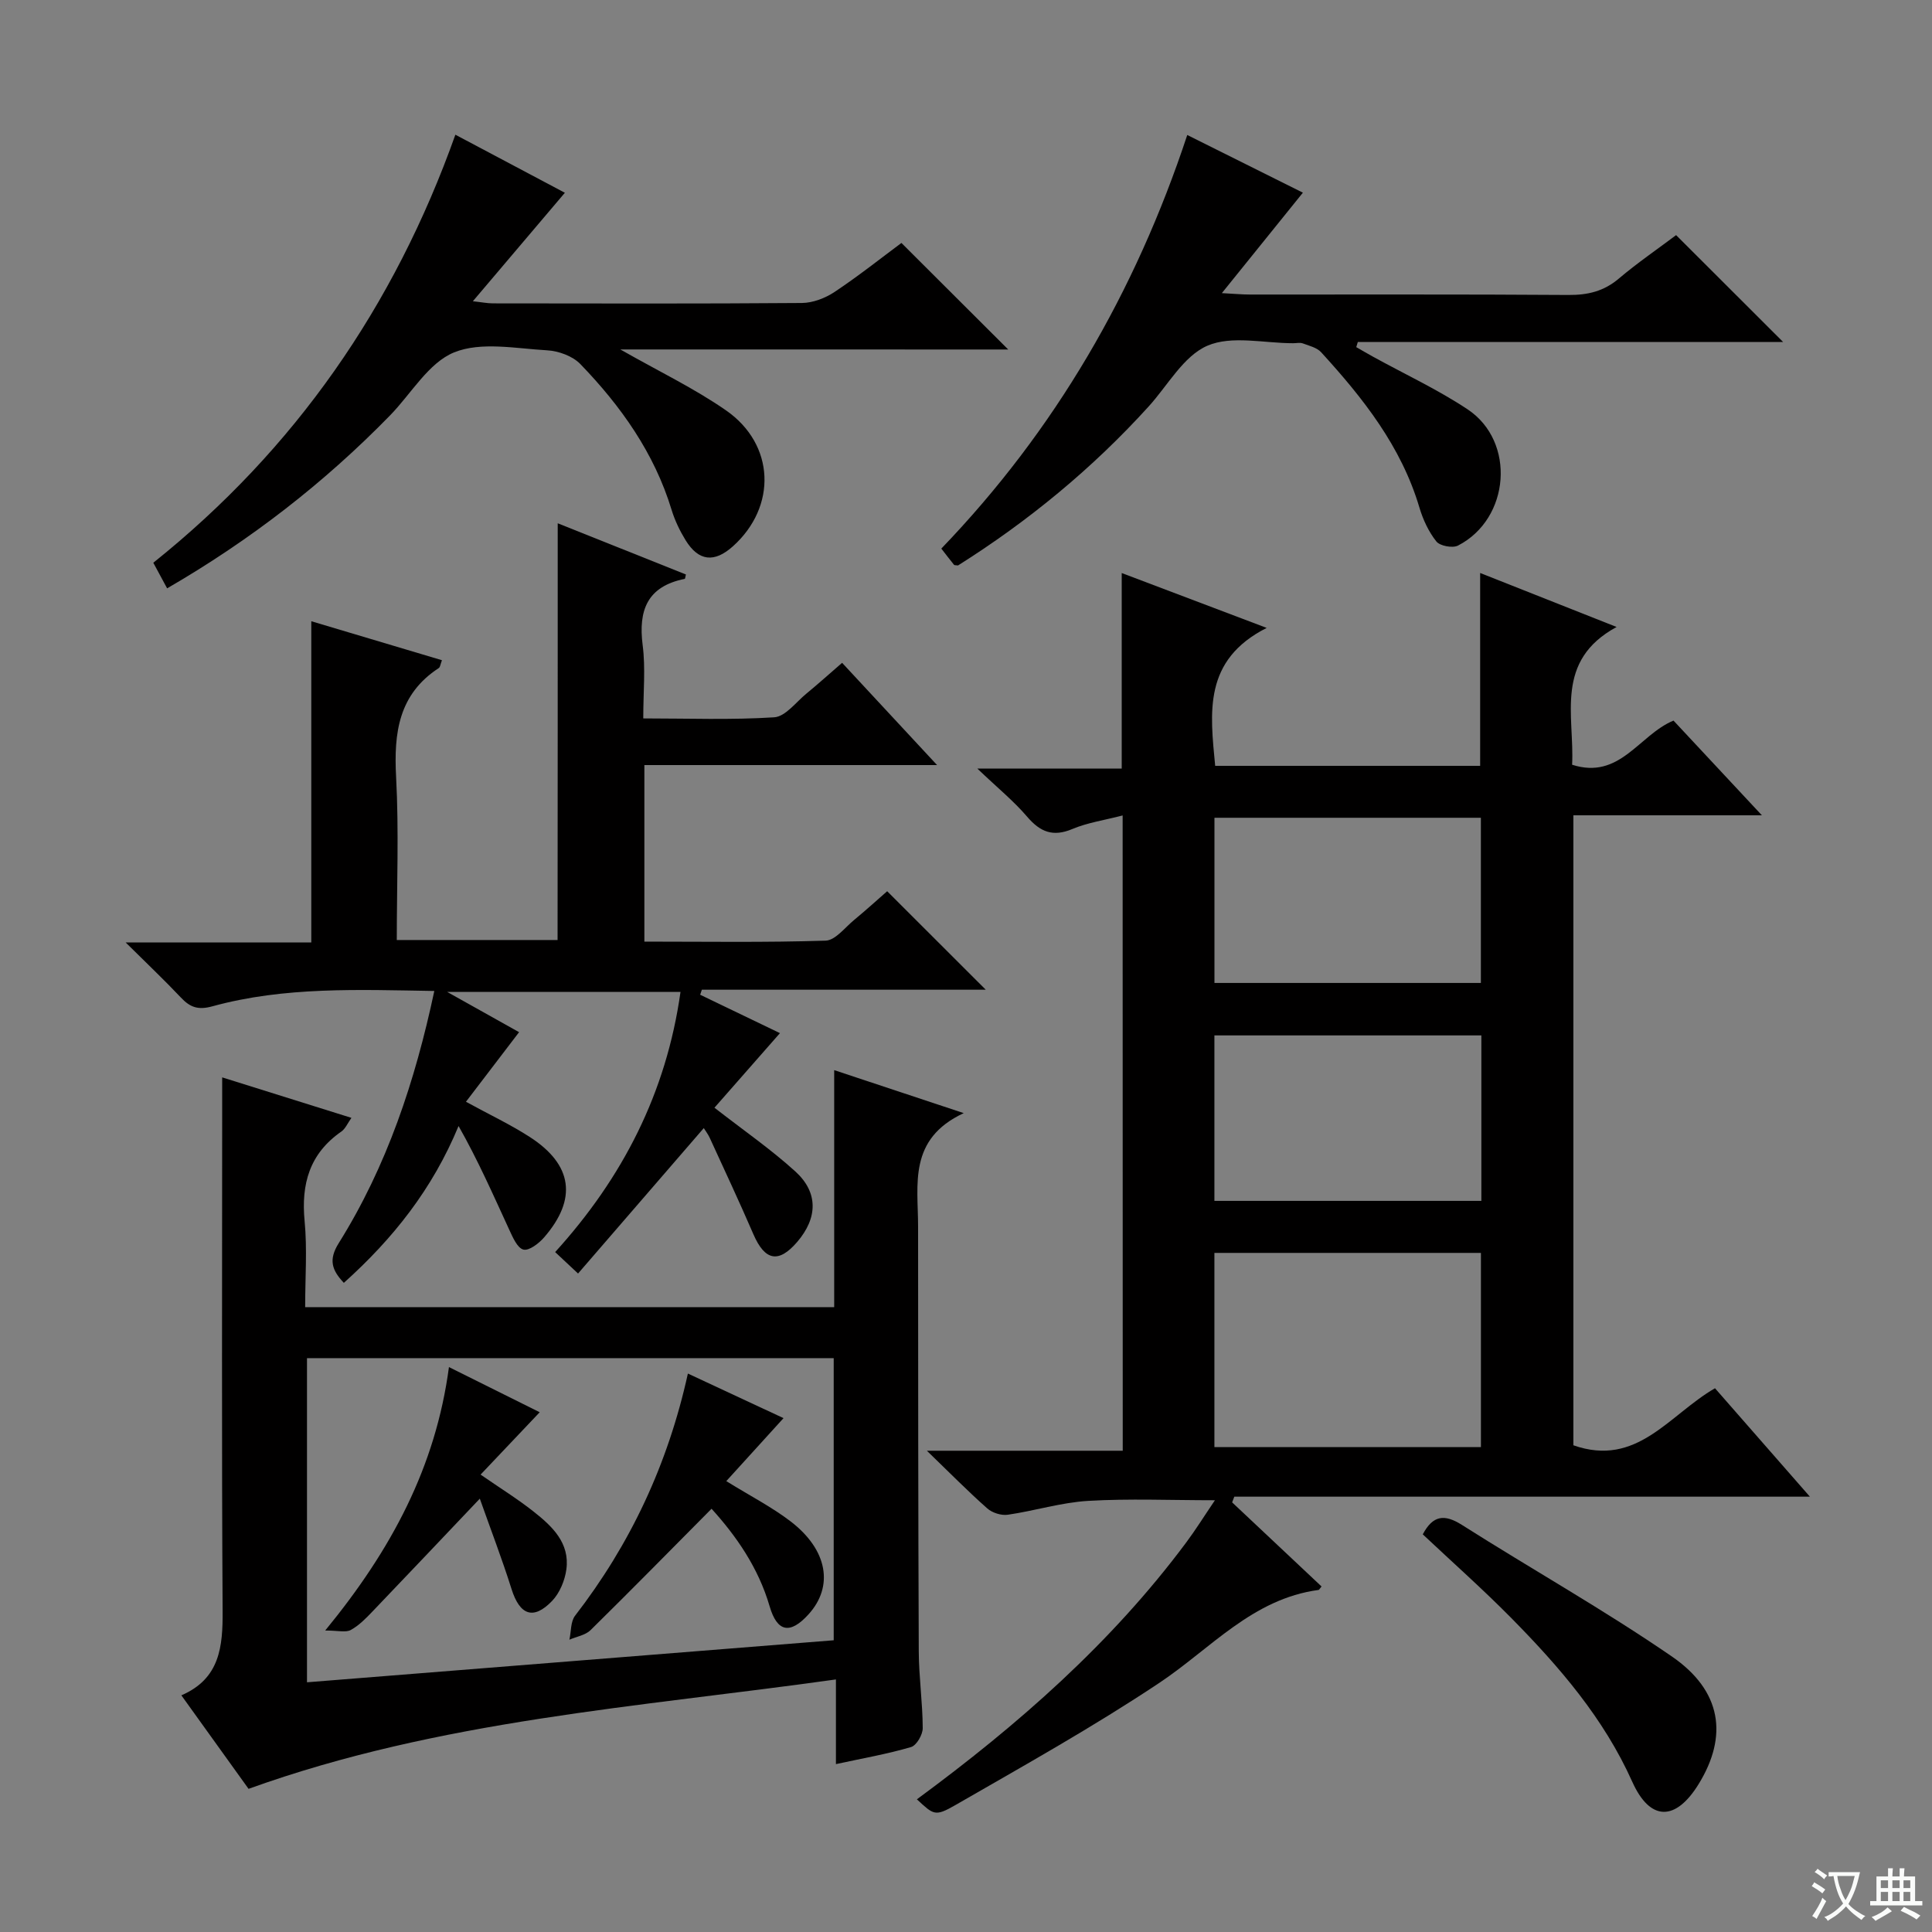 <svg enable-background="new 0 0 400 400" viewBox="0 0 400 400" xmlns="http://www.w3.org/2000/svg"><rect x="0" y="0" width="400" height="400" fill="#808080" stroke="none"/><path d="m377.9 391.2c-.2.3-.4.5-.6.8-.7-.6-1.4-1-2.2-1.5.2-.3.4-.5.5-.8.6.4 1.4.8 2.3 1.5zm-1.8 6.1c-.2-.2-.5-.4-.9-.6.4-.6.8-1.2 1.2-1.9s.7-1.3.9-1.9c.3.3.5.5.8.7-.7 1.3-1.4 2.6-2 3.7zm2.2-9c-.3.3-.5.5-.6.8-.6-.6-1.3-1.1-2-1.5.3-.3.5-.5.6-.7.6.5 1.3.9 2 1.4zm.3.2v-.9h2 4.5c-.3 1.3-.6 2.5-1 3.6s-.9 2.1-1.4 3c.4.5 1 1 1.6 1.4s1.2.8 1.9 1.1c-.3.2-.5.4-.8.8-.4-.3-1-.7-1.6-1.2s-1.2-1.1-1.6-1.6c-.5.6-1.1 1.1-1.7 1.6s-1.4.9-2.1 1.4c-.1-.3-.3-.5-.7-.8.6-.2 1.2-.5 1.9-1s1.4-1.1 2-1.8c-.5-.8-.9-1.6-1.2-2.5s-.6-2-.8-3.2c-.4.1-.7.1-1 .1zm2.5 2.7c.3 1 .7 1.7 1 2.2.3-.5.6-1.1 1-2s.6-1.9.9-3h-3.2-.4c.1.9.3 1.8.7 2.8z" fill="#fafbfa"/><path d="m396.5 388.5v1.5 3.6h1.5v.9c-.4 0-1 0-1.7 0h-7.9c-.5 0-.9 0-1.2 0v-.9h1.3v-3.5c0-.7 0-1.2 0-1.6h2.4c0-.8 0-1.4 0-1.7h1c0 .3-.1.8-.1 1.7h1.5c0-.8 0-1.4 0-1.7h1c0 .3-.1.9-.1 1.7zm-8.2 9.2c-.2-.3-.5-.5-.8-.8.8-.3 1.4-.6 1.9-.9s1-.7 1.4-1.1c.3.3.6.5.9.8-1.6 1-2.8 1.6-3.4 2zm2.6-6.8v-1.6h-1.5v1.6zm0 2.7v-1.9h-1.5v1.9zm2.4-2.7v-1.6h-1.5v1.6zm0 2.7v-1.9h-1.5v1.9zm.2 2 .7-.8c.4.2.9.5 1.6.8s1.3.7 1.8 1c-.3.3-.5.5-.8.8-.4-.3-1.5-1-3.3-1.8zm2-4.7v-1.6h-1.4v1.6zm0 2.7v-1.9h-1.4v1.9z" fill="#fafbfa"/><g fill="#010000"><path d="m232.43 168.83c-3.76.98-7.25 1.48-10.39 2.8-4.05 1.71-6.68.62-9.39-2.55-2.77-3.24-6.13-5.97-10.31-9.96h29.9c0-13.55 0-26.59 0-40.48 9.5 3.6 18.91 7.16 30.01 11.36-13.18 6.69-11.71 17.5-10.66 28.56h54.86c0-13.03 0-26.08 0-39.93 9.02 3.57 17.98 7.11 28.25 11.18-12.92 7.01-8.7 18.34-9.21 28.52 9.91 3.18 13.81-6.16 20.99-9.14 5.81 6.23 11.69 12.52 18.3 19.61-13.49 0-26.13 0-39.03 0v130.43c13.2 4.64 19.78-6.3 29.32-11.81 6.26 7.16 12.57 14.36 19.65 22.45-40.35 0-79.76 0-119.17 0-.15.39-.3.79-.45 1.18 6.18 5.81 12.36 11.63 18.51 17.41-.39.47-.49.7-.61.72-13.69 1.83-22.32 12.13-32.96 19.23-13.65 9.1-28.03 17.13-42.27 25.33-4.22 2.43-4.48 1.98-7.94-1.21 20.89-15.37 40.24-32.32 55.78-53.2 1.97-2.64 3.71-5.45 5.93-8.72-9.21 0-17.75-.37-26.24.13-5.58.33-11.07 2.06-16.64 2.87-1.36.2-3.24-.4-4.27-1.32-3.99-3.53-7.73-7.33-12.49-11.93h40.55c-.02-44-.02-87.38-.02-131.53zm19 130.77h55.18c0-13.64 0-26.88 0-40.2-18.54 0-36.75 0-55.18 0zm.01-96.09h55.16c0-11.67 0-22.91 0-34.2-18.55 0-36.77 0-55.16 0zm55.26 10.86c-18.78 0-36.98 0-55.27 0v34.26h55.27c0-11.6 0-22.84 0-34.26z"/><path d="m46 223.06c9 2.82 17.67 5.53 26.76 8.38-.79 1.11-1.25 2.25-2.08 2.83-6.59 4.57-8.36 10.86-7.61 18.58.55 5.75.11 11.6.11 17.78h109.53c0-15.96 0-32.03 0-49.07 8.93 2.96 17.11 5.68 26.82 8.9-11.55 5.38-9.45 14.77-9.45 23.44.01 29.32.02 58.64.14 87.97.02 5.31.8 10.61.82 15.92.01 1.36-1.29 3.59-2.42 3.92-4.9 1.44-9.96 2.32-15.55 3.53 0-5.75 0-11.14 0-17.53-41.08 5.77-82.02 8.39-121.61 22.65-4.26-5.93-8.88-12.36-13.91-19.36 8-3.45 8.59-10.09 8.54-17.53-.21-34.82-.09-69.64-.09-104.46 0-1.83 0-3.66 0-5.95zm17.56 58.13v67.11c36.63-2.92 72.84-5.81 109.05-8.7 0-19.75 0-38.98 0-58.41-36.42 0-72.54 0-109.05 0z"/><path d="m115.47 108.34c9.02 3.6 17.76 7.1 26.54 10.6-.12.47-.15.89-.25.91-7.73 1.55-9.64 6.47-8.7 13.76.61 4.73.12 9.61.12 15.13 9.29 0 18.23.34 27.11-.23 2.32-.15 4.49-3.12 6.65-4.89 2.42-1.99 4.75-4.09 7.41-6.39 6.37 6.86 12.52 13.49 19.66 21.17-21.03 0-40.71 0-60.6 0v36.55c12.66 0 25.1.2 37.52-.2 2.01-.06 3.98-2.69 5.87-4.25 2.56-2.12 5.02-4.35 6.88-5.98 6.92 6.91 13.67 13.66 20.41 20.39-19.32 0-39.05 0-58.78 0-.12.35-.23.7-.35 1.04 5.53 2.66 11.05 5.32 16.52 7.95-4.69 5.34-9.14 10.41-13.56 15.44 5.93 4.62 11.65 8.57 16.75 13.2 4.8 4.37 4.61 9.65.39 14.58-3.86 4.5-6.7 3.92-9.09-1.61-2.89-6.7-5.99-13.3-9.03-19.94-.34-.74-.86-1.41-1.23-2.01-8.64 9.99-17.23 19.93-26.03 30.11-2.07-1.95-3.26-3.05-4.74-4.44 13.95-15.37 23.01-32.95 25.95-53.86-15.77 0-31.27 0-48.3 0 5.78 3.24 10.32 5.78 14.88 8.33-3.69 4.83-7.25 9.5-11 14.41 4.86 2.66 9.22 4.71 13.23 7.3 8.87 5.73 9.85 12.84 2.95 20.78-1.08 1.25-3.14 2.83-4.29 2.52-1.27-.33-2.21-2.57-2.94-4.14-3.3-7.16-6.47-14.38-10.48-21.44-5.4 13.05-13.54 23.3-23.75 32.47-2.5-2.65-3.21-4.78-1.06-8.22 9.98-15.95 15.81-33.54 19.79-52.21-15.68-.25-31-.93-45.96 3.18-2.94.81-4.6.21-6.5-1.81-3.42-3.62-7.04-7.05-11.45-11.42h38.44c0-22.38 0-44.12 0-66.5 8.97 2.67 17.91 5.34 27.05 8.07-.32.83-.36 1.42-.65 1.62-8.34 5.44-9.33 13.44-8.84 22.57.59 11.1.14 22.26.14 33.74h33.29c.03-28.41.03-56.95.03-86.28z"/><path d="m347.02 48.68c7.54 7.53 14.69 14.67 22.16 22.13-29.42 0-58.74 0-88.06 0-.11.35-.21.7-.32 1.06 1.16.66 2.3 1.34 3.47 1.98 6.55 3.61 13.38 6.78 19.58 10.9 10.03 6.66 8.8 22.66-1.98 28.2-1.12.58-3.75.09-4.49-.85-1.6-2.01-2.77-4.54-3.51-7.03-3.76-12.66-11.67-22.65-20.35-32.15-.88-.96-2.47-1.33-3.78-1.82-.59-.22-1.32-.04-1.99-.04-6 .01-12.72-1.67-17.78.52-4.93 2.13-8.18 8.19-12.13 12.55-11.69 12.9-25.01 23.82-39.49 32.94-.51-.07-.74-.03-.82-.12-.83-1.02-1.63-2.07-2.64-3.37 23.56-24.5 40.17-53.13 50.92-85.63 8.56 4.27 16.56 8.26 23.94 11.94-5.37 6.66-10.74 13.31-16.78 20.8 2.67.14 4.23.29 5.79.29 21.98.02 43.97-.07 65.95.09 4.03.03 7.36-.76 10.48-3.42 3.8-3.21 7.92-6.03 11.83-8.97z"/><path d="m128.43 72.35c7.96 4.53 15.29 8.04 21.88 12.61 10.17 7.06 10.56 19.94 1.45 28.13-3.86 3.47-7.12 3.13-9.82-1.25-1.2-1.96-2.23-4.1-2.9-6.3-3.58-11.76-10.49-21.47-18.88-30.16-1.6-1.66-4.51-2.72-6.88-2.85-6.47-.37-13.69-1.84-19.27.43-5.29 2.16-8.86 8.53-13.22 13.01-13.67 14.02-29 25.89-46.19 35.84-.97-1.79-1.81-3.36-2.86-5.3 29.33-23.46 49.91-53.11 62.54-88.62 7.96 4.22 15.67 8.31 22.67 12.02-6.29 7.41-12.43 14.65-19.05 22.46 1.78.19 2.98.44 4.18.44 21.32.02 42.63.09 63.95-.08 2.27-.02 4.82-1 6.75-2.28 4.96-3.3 9.64-7.02 13.85-10.15 7.42 7.41 14.56 14.52 22.11 22.06-26.56-.01-53.01-.01-80.31-.01z"/><path d="m294.57 317.67c2.09-3.94 4.46-4.26 8.11-1.95 14.43 9.16 29.37 17.55 43.44 27.22 10.38 7.13 11.68 16.51 5.56 26.44-4.73 7.68-10.02 7.78-13.73-.47-5.91-13.19-15.08-23.79-25.01-33.87-5.93-6.01-12.27-11.63-18.37-17.37z"/><path d="m142.42 284.38c6.83 3.18 13.38 6.23 19.8 9.23-4.06 4.47-7.86 8.65-11.85 13.04 5.04 3.12 9.48 5.39 13.37 8.38 7.65 5.89 8.9 13.44 3.64 19.22-3.78 4.16-6.47 3.7-8.04-1.69-2.34-8.02-6.92-14.56-12.02-20.19-8.46 8.53-16.69 16.9-25.05 25.13-1.07 1.05-2.9 1.34-4.38 1.98.37-1.67.23-3.73 1.17-4.96 11.44-14.81 19.21-31.32 23.36-50.14z"/><path d="m67.33 337.58c13.78-16.8 22.86-33.9 25.62-54.54 6.56 3.26 12.59 6.27 18.79 9.35-4.07 4.29-8 8.44-12.24 12.91 4.04 2.8 7.67 5.04 10.99 7.67 3.83 3.02 7.51 6.48 6.77 11.96-.31 2.29-1.38 4.88-2.95 6.52-3.89 4.05-6.71 2.94-8.41-2.48-1.97-6.25-4.33-12.38-6.56-18.69-7.81 8.22-14.97 15.8-22.19 23.33-1.37 1.43-2.82 2.93-4.53 3.86-1.03.57-2.63.11-5.29.11z"/></g></svg>